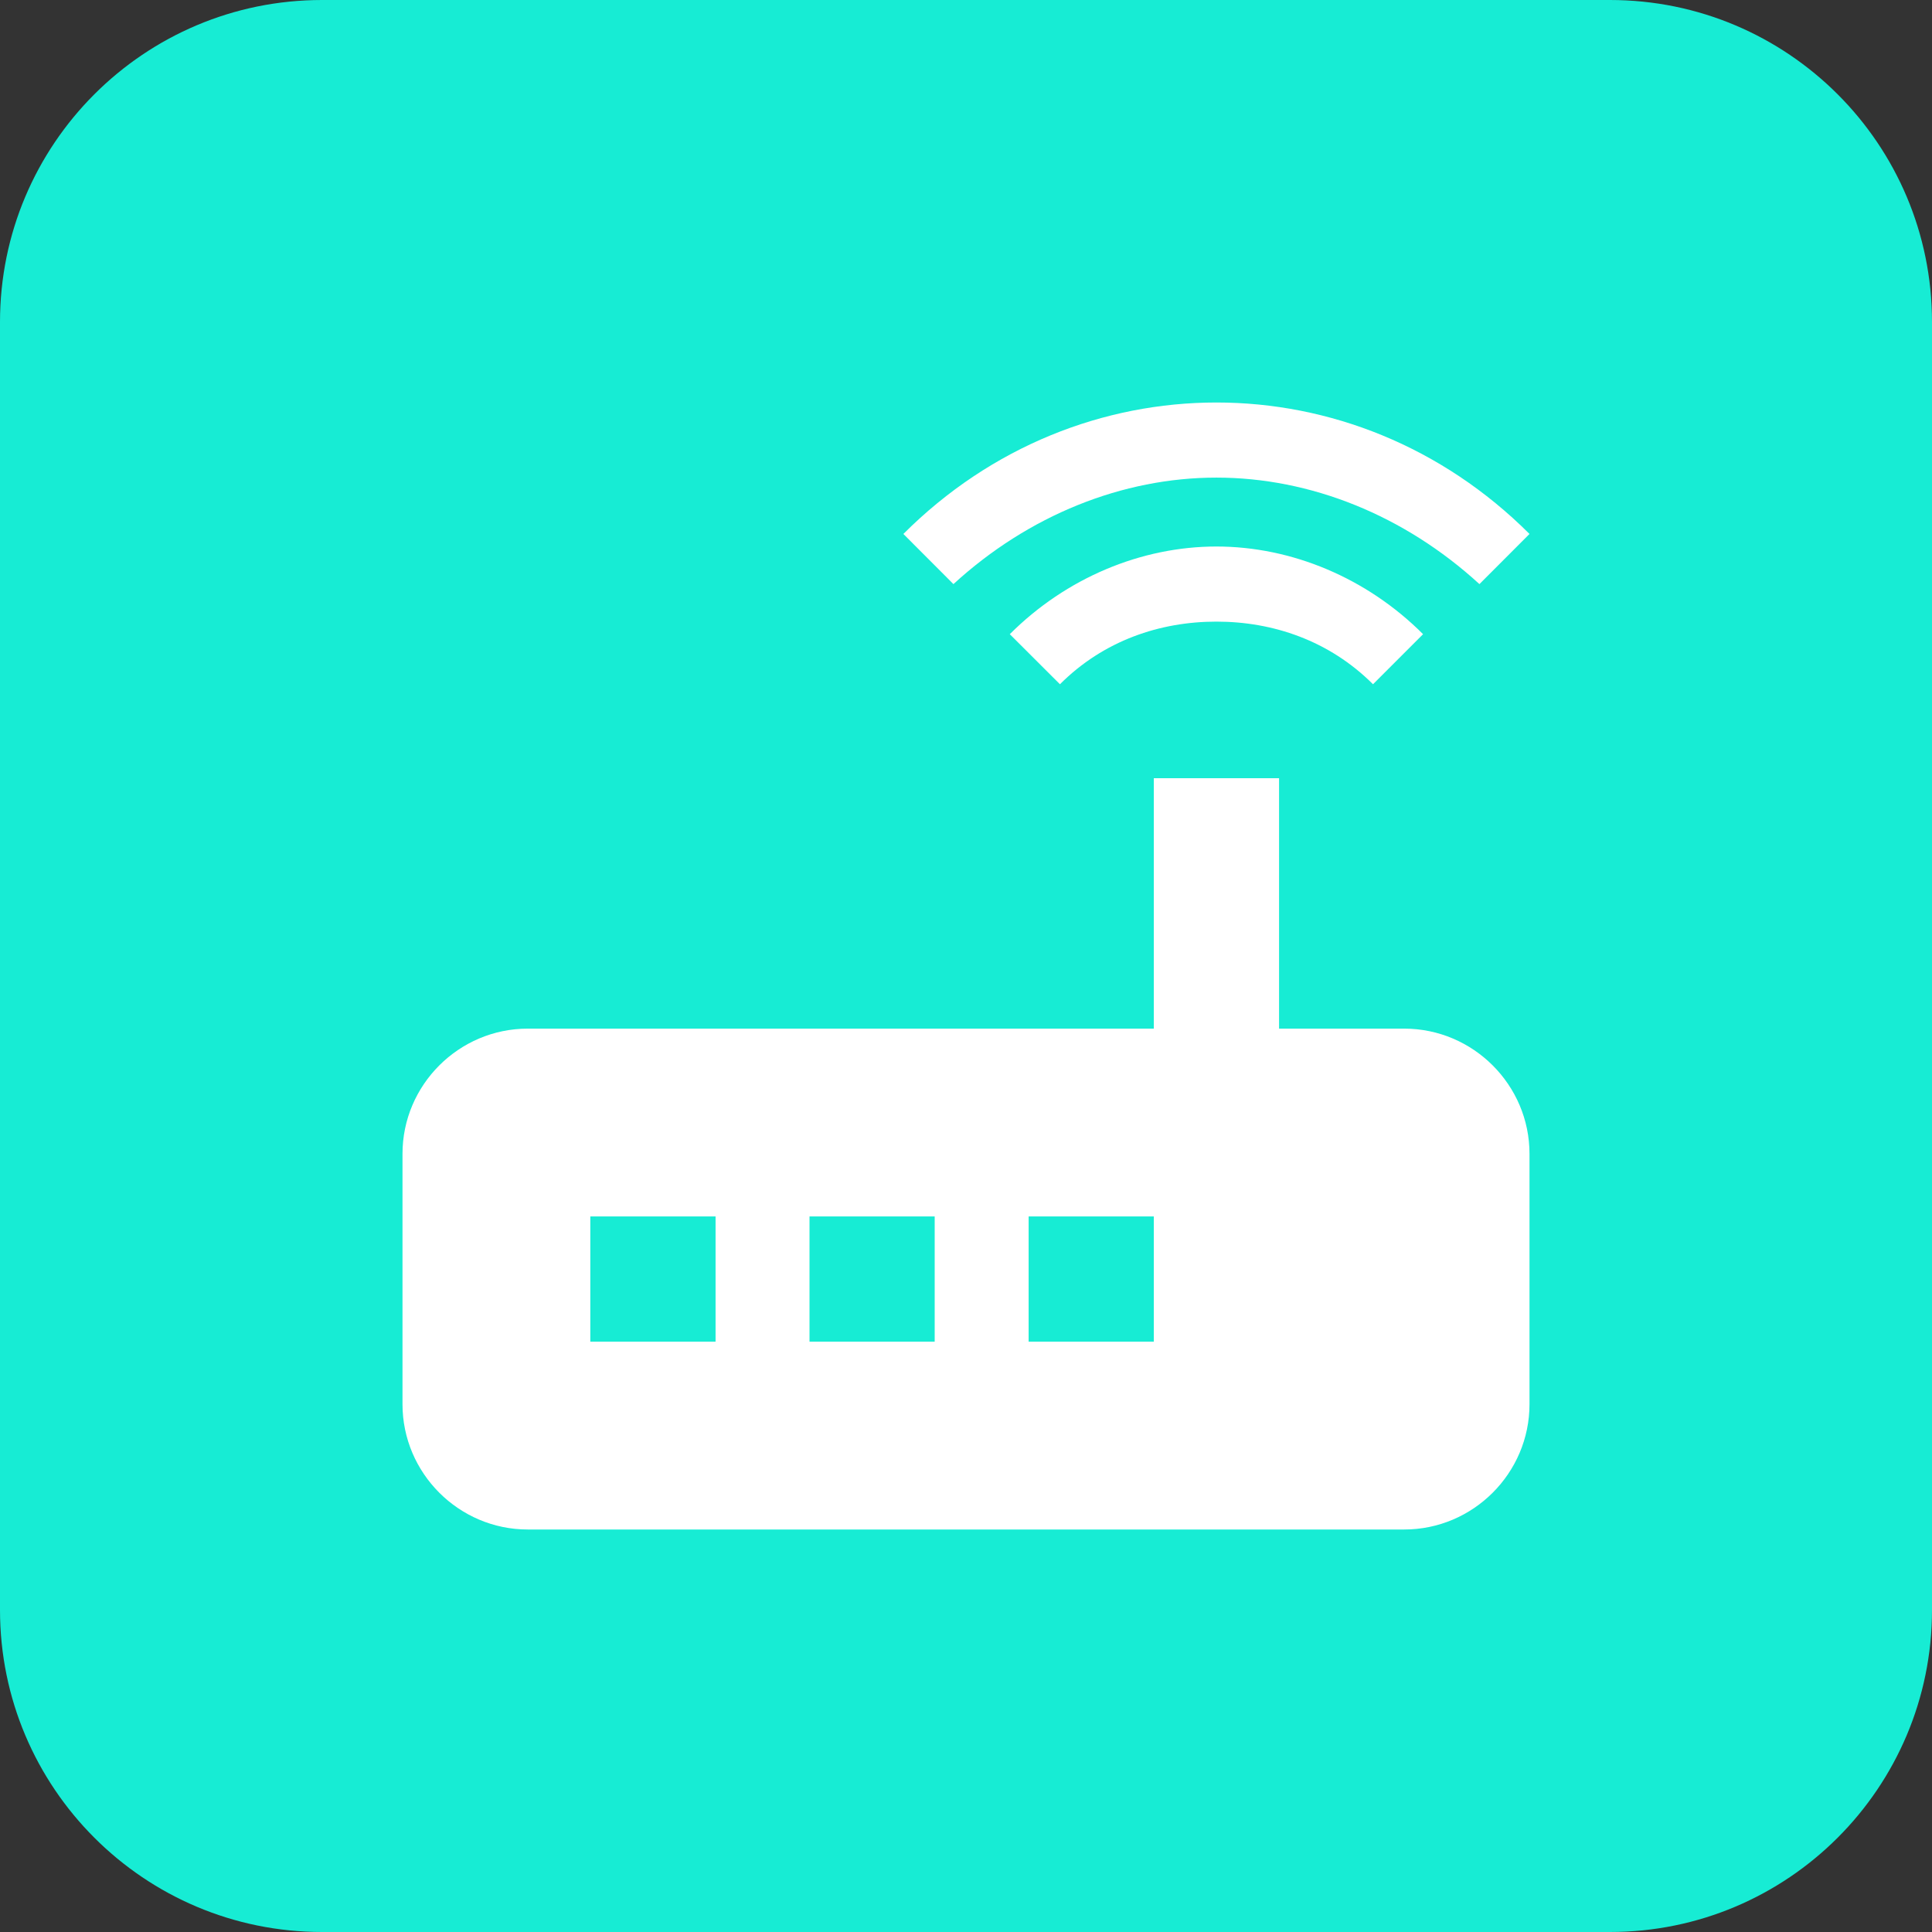<svg width="24" height="24" viewBox="0 0 24 24" fill="none" xmlns="http://www.w3.org/2000/svg">
<rect x="0" y="0" width="24" height="24" fill="#333333" stroke="none"/>
<path d="M0 4C0 1.791 1.791 0 4 0H20C22.209 0 24 1.791 24 4V20C24 22.209 22.209 24 20 24H4C1.791 24 0 22.209 0 20V4Z" fill="#17ECD4"/>
<path fill-rule="evenodd" clip-rule="evenodd" d="M19 6.633L18.378 7.256C17.444 6.4 16.278 5.933 15.111 5.933C13.944 5.933 12.778 6.4 11.844 7.256L11.222 6.633C12.311 5.544 13.711 5 15.111 5C16.511 5 17.911 5.544 19 6.633ZM15.111 6.789C16.044 6.789 16.978 7.178 17.678 7.878L17.056 8.5C16.511 7.956 15.811 7.722 15.111 7.722C14.411 7.722 13.711 7.956 13.167 8.5L12.544 7.878C13.244 7.178 14.178 6.789 15.111 6.789ZM17.444 12.778H15.889V9.667H14.333V12.778H6.556C5.7 12.778 5 13.478 5 14.333V17.444C5 18.3 5.7 19 6.556 19H17.444C18.3 19 19 18.3 19 17.444V14.333C19 13.478 18.3 12.778 17.444 12.778ZM7.333 16.667H8.889V15.111H7.333V16.667ZM11.611 16.667H10.056V15.111H11.611V16.667ZM12.778 16.667H14.333V15.111H12.778V16.667Z" fill="white"/>
</svg>
